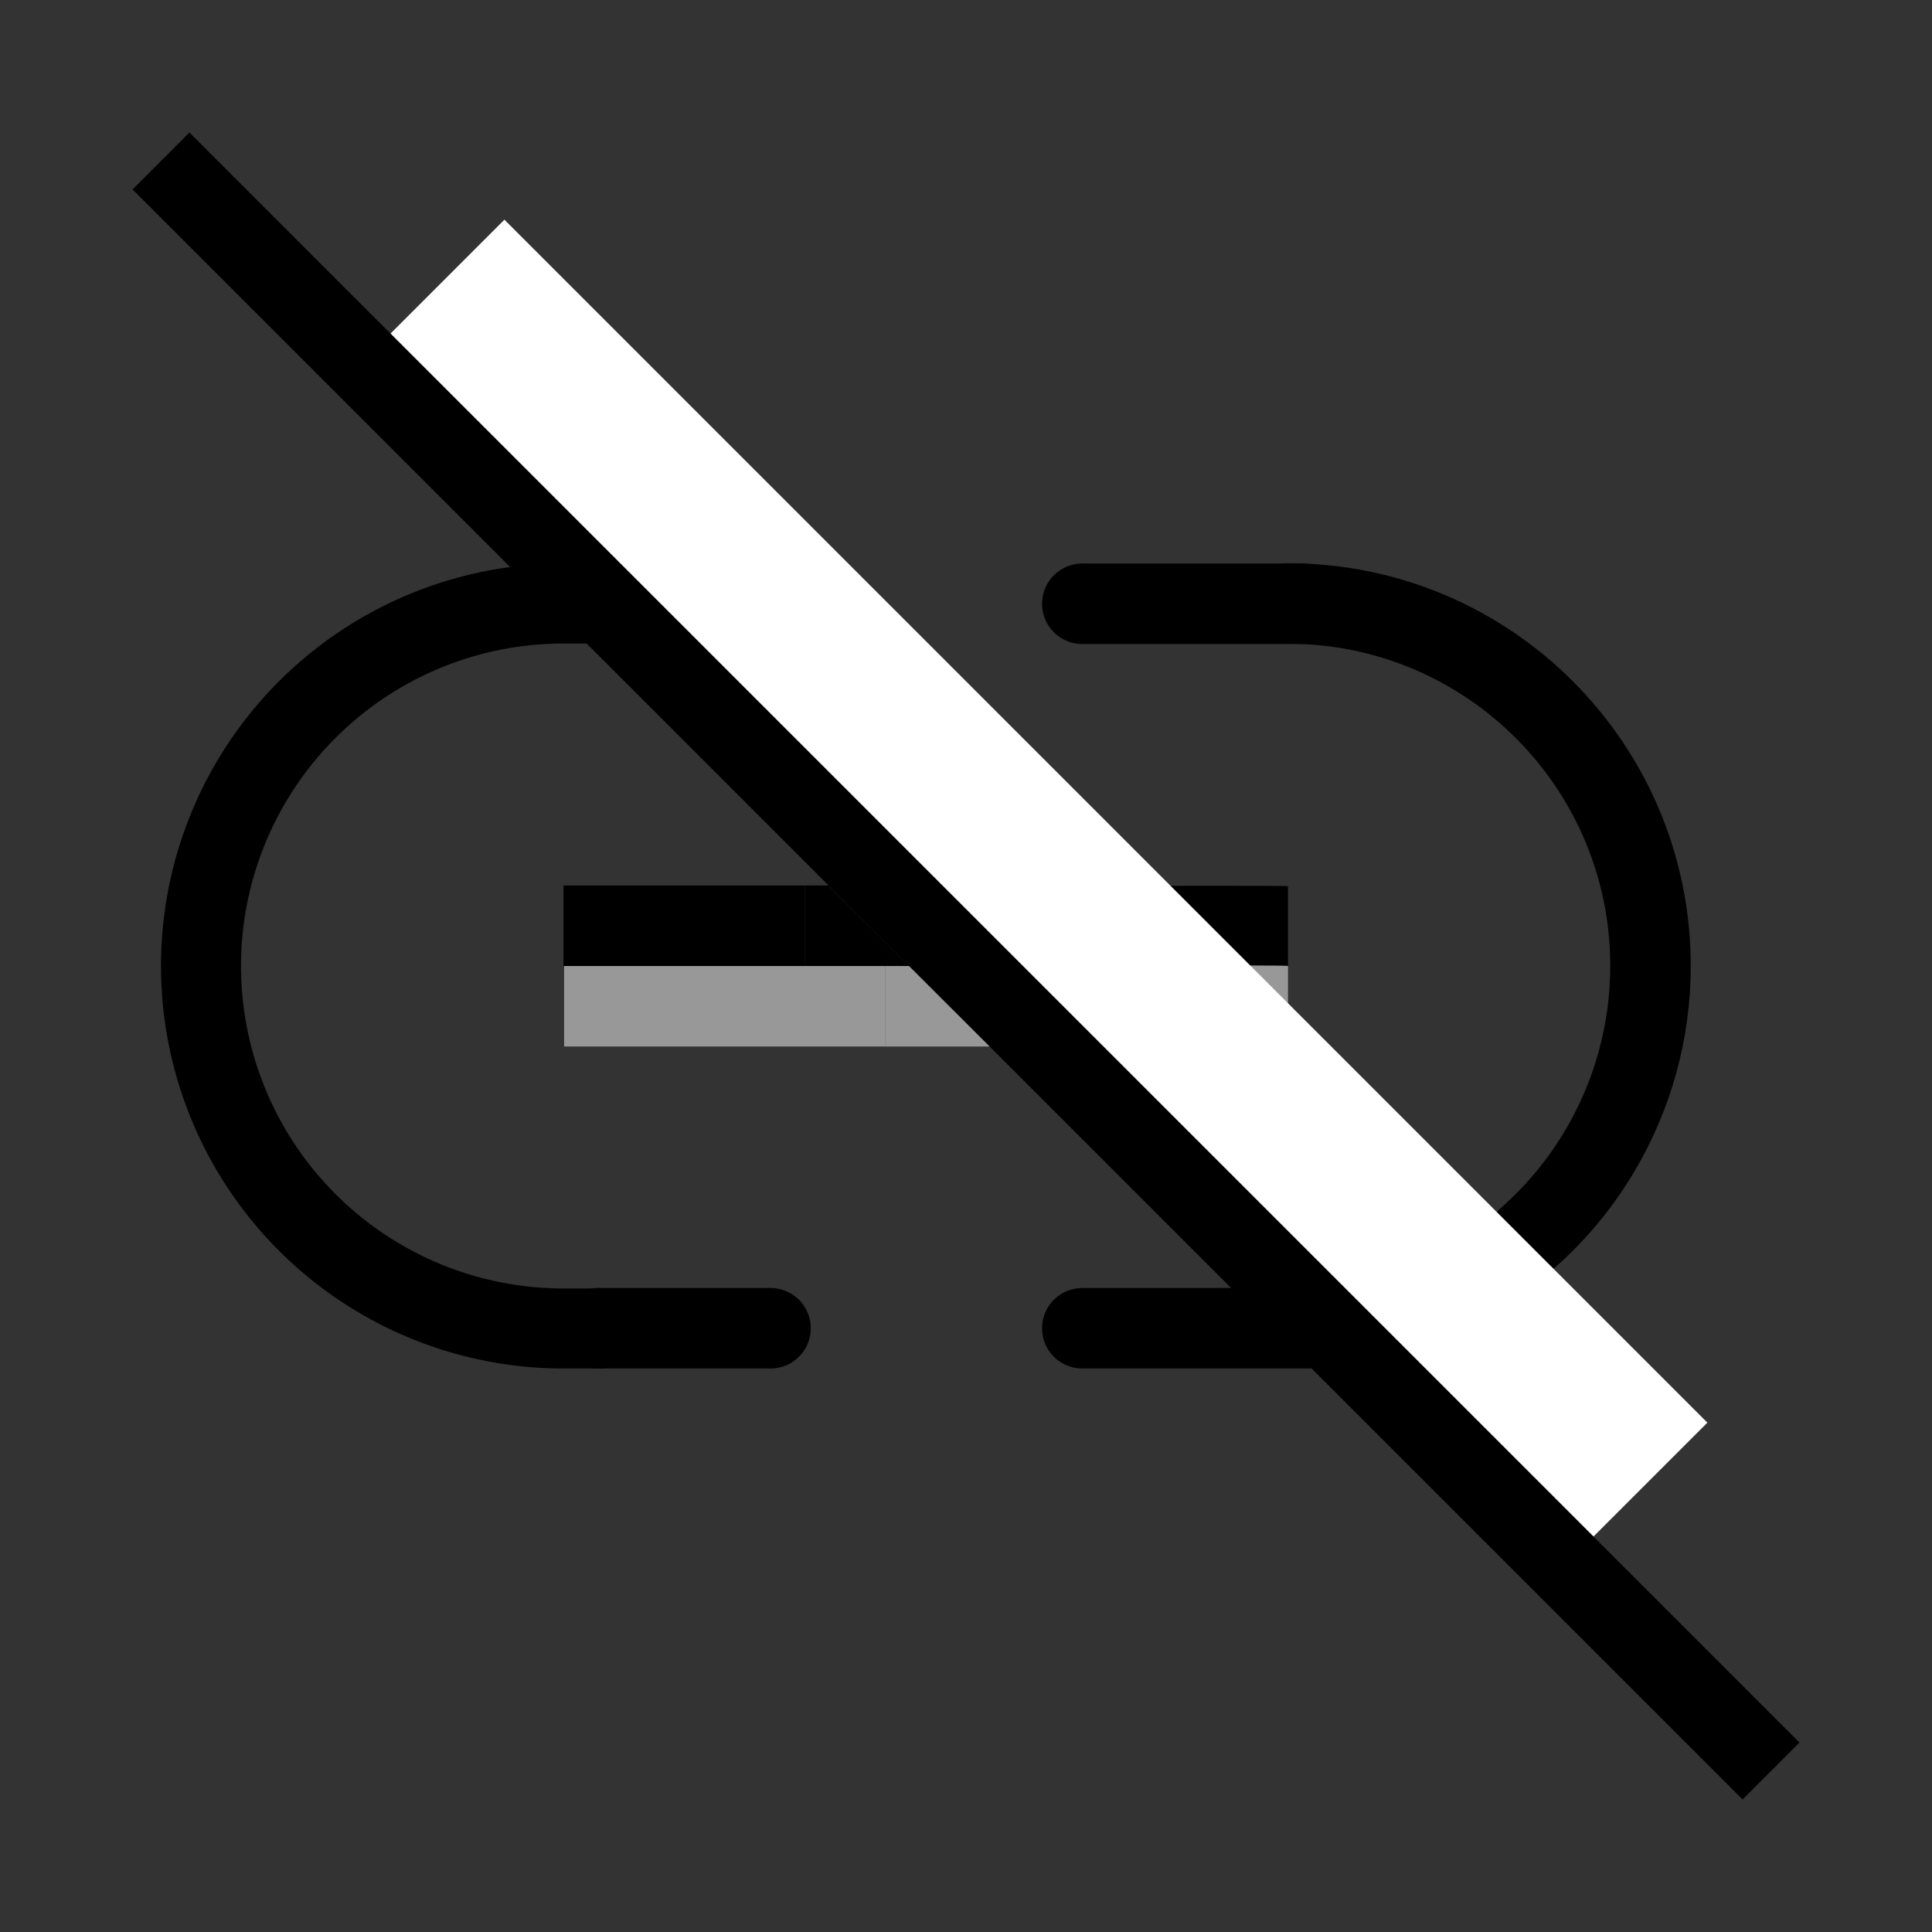 <?xml version="1.0" encoding="UTF-8" standalone="no"?>
<!-- Created with Inkscape (http://www.inkscape.org/) -->
<svg xmlns="http://www.w3.org/2000/svg" xmlns:svg="http://www.w3.org/2000/svg" width="48" height="48" viewBox="0 0 48 48" version="1.1" id="svg1" xml:space="preserve">
  <rect x="0" y="0" width="48" height="48" fill="#333333" stroke="none"/>
  <defs id="defs1"/>
  <g id="DarkThemeEnabledLayer" style="display:inline">
    <path style="fill:none;stroke:#000000;stroke-width:2;stroke-linecap:butt;stroke-linejoin:miter;stroke-dasharray:none;stroke-opacity:1" d="M 4,4 44,44" id="path19"/>
    <path id="path9" style="display:inline;fill:none;stroke:#000000;stroke-width:2;stroke-linecap:round;stroke-dasharray:none;paint-order:fill markers stroke" d="m 32,14.994 c 4.974,0 9.006,4.032 9.006,9.006 v 0 c 0,1.641 -0.446,3.217 -1.252,4.581 -0.477,0.808 -1.081,1.542 -1.793,2.17"/>
    <path id="path3" style="display:inline;fill:none;stroke:#000000;stroke-width:1.988;stroke-linecap:square;paint-order:fill markers stroke" d="M 14,33.006 A 9.006,9.006 0 0 1 4.994,24 9.006,9.006 0 0 1 14,14.994"/>
    <path id="path5" style="display:inline;fill:none;stroke:#000000;stroke-width:2;stroke-linecap:butt;stroke-linejoin:miter;stroke-dasharray:none;stroke-opacity:1" d="m 14,23 6,1e-6"/>
    <path style="display:inline;fill:#989898;stroke:#989898;stroke-width:2;stroke-linecap:butt;stroke-linejoin:miter;stroke-dasharray:none;stroke-opacity:1" d="M 14.015,25 H 22" id="path4-3"/>
    <path style="display:inline;fill:none;stroke:#000000;stroke-width:2;stroke-linecap:round;stroke-linejoin:miter;stroke-dasharray:none;stroke-opacity:1" d="m 26.889,15 h 5.45" id="path4-7-9"/>
    <path style="display:inline;fill:none;stroke:#000000;stroke-width:2;stroke-linecap:round;stroke-linejoin:miter;stroke-dasharray:none;stroke-opacity:1" d="m 14.857,33 h 4.286" id="path4-7-0"/>
    <path style="display:inline;fill:none;stroke:#000000;stroke-width:2;stroke-linecap:round;stroke-linejoin:miter;stroke-dasharray:none;stroke-opacity:1" d="m 26.889,33 h 6.111" id="path4-7-9-1"/>
    <path style="fill:#000000;stroke:none;stroke-width:1px;stroke-linecap:butt;stroke-linejoin:miter;stroke-opacity:1" d="m 28.328,22.009 c 0,0 3.672,-0.009 3.672,0.009 V 24 l -1.71,-0.009 z" id="path6"/>
    <path style="display:inline;fill:#989898;fill-opacity:1;stroke:none;stroke-width:1px;stroke-linecap:butt;stroke-linejoin:miter;stroke-opacity:1" d="m 30.29,23.991 c 0,0 1.71,-0.01 1.71,0.009 v 1.691 c -0.565,-0.575 -1.138,-1.136 -1.71,-1.7 z" id="path6-8"/>
    <path style="fill:#989898;stroke:none;stroke-width:1px;stroke-linecap:butt;stroke-linejoin:miter;stroke-opacity:1" d="m 22,24 h 0.582 l 2.004,2 H 22 Z" id="path7"/>
    <path style="display:inline;fill:#000000;stroke:none;stroke-width:1px;stroke-linecap:butt;stroke-linejoin:miter;stroke-opacity:1" d="m 20,22 h 0.582 l 2.004,2 H 20 Z" id="path7-2"/>
    <path style="display:inline;fill:none;stroke:#ffffff;stroke-width:4;stroke-linecap:butt;stroke-linejoin:miter;stroke-dasharray:none;stroke-opacity:1" d="M 11.118,6.872 41.005,36.759" id="path19-3"/>
  </g>
</svg>
